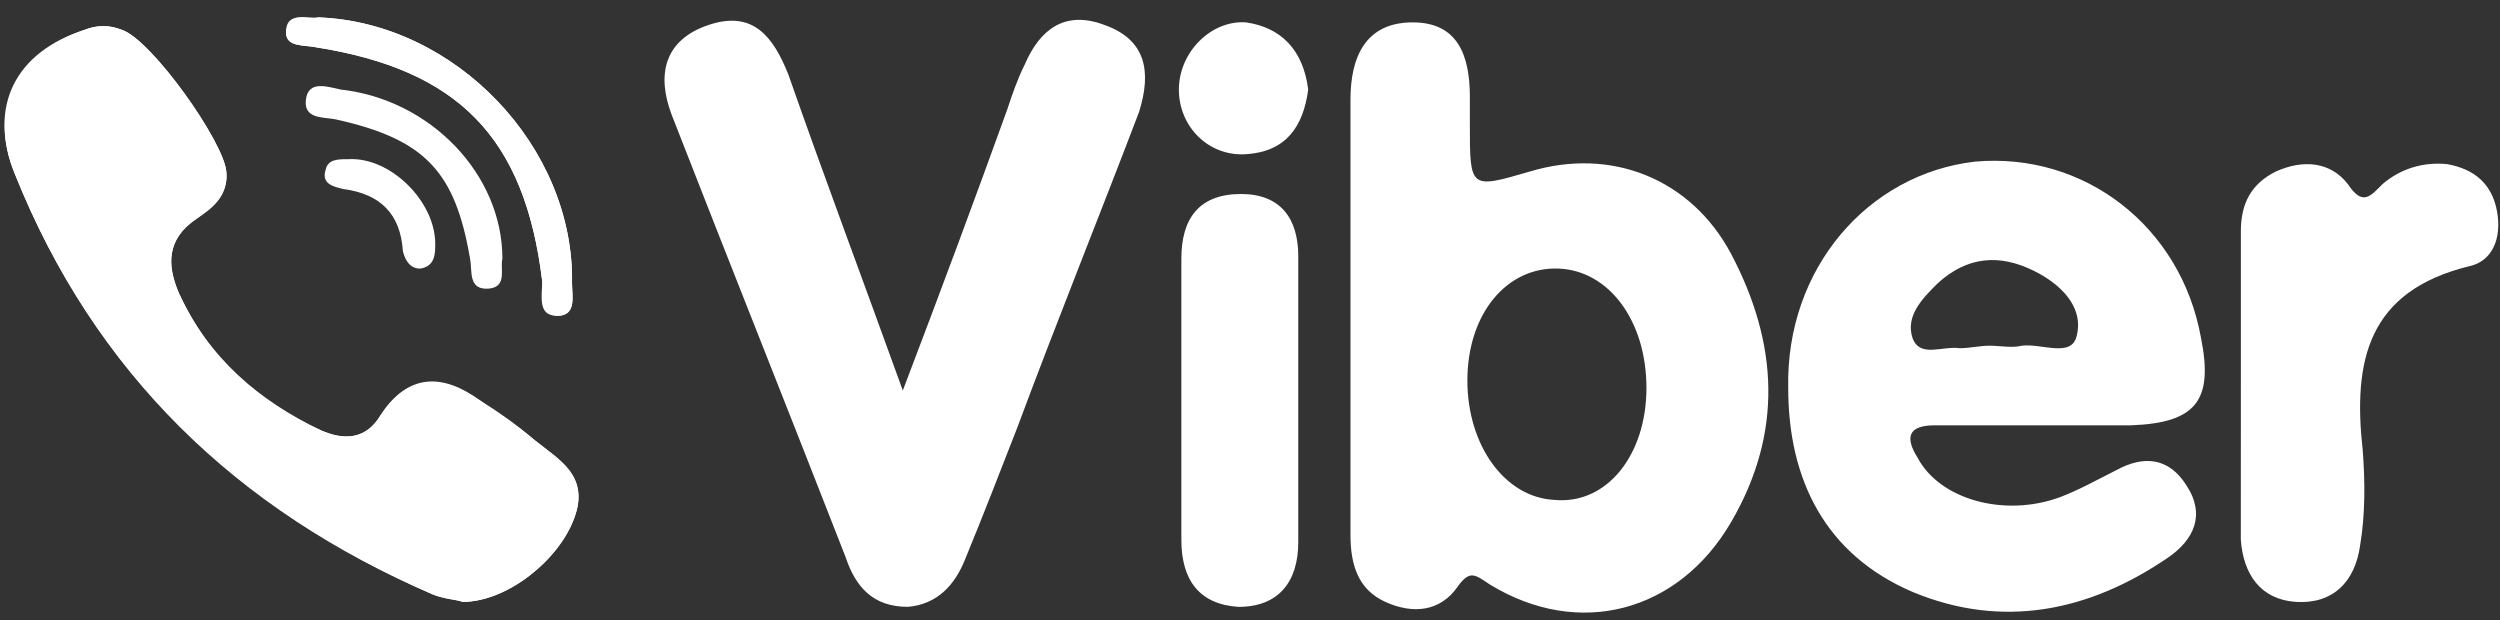 <?xml version="1.0" encoding="UTF-8"?>
<svg width="125px" height="31px" viewBox="0 0 125 31" version="1.1" xmlns="http://www.w3.org/2000/svg" xmlns:xlink="http://www.w3.org/1999/xlink">
    <rect x="0" y="0" width="125" height="31" fill="#333333" stroke="none"/>
    <!-- Generator: Sketch 45 (43475) - http://www.bohemiancoding.com/sketch -->
    <title>viber@2x</title>
    <desc>Created with Sketch.</desc>
    <defs></defs>
    <g id="Symbols" stroke="none" stroke-width="1" fill="none" fill-rule="evenodd">
        <g id="form-alternative" transform="translate(-573, -265)" fill-rule="nonzero" fill="#FFFFFF">
            <g id="viber" transform="translate(573, 265)">
                <path d="M23.13,30.094 C25.368,30.094 27.98,27.98 28.726,25.866 C29.472,23.876 27.98,23.006 26.736,22.011 C25.866,21.265 24.871,20.643 24,20.021 C22.135,18.653 20.394,18.653 19.026,20.767 C18.28,22.011 17.161,22.011 16.042,21.513 C12.933,20.021 10.446,17.907 8.953,14.674 C8.332,13.306 8.332,11.938 9.824,10.943 C10.57,10.446 11.441,9.824 11.316,8.58 C11.192,7.088 7.586,1.99 6.093,1.492 C5.472,1.244 4.85,1.244 4.228,1.492 C0.87,2.611 -0.622,5.472 0.746,8.705 C4.725,18.653 11.938,25.493 21.638,29.721 C22.259,29.969 22.881,29.969 23.13,30.094 Z M15.917,0.87 C15.42,0.995 14.301,0.497 14.301,1.617 C14.301,2.363 15.171,2.238 15.793,2.363 C22.881,3.482 26.239,6.839 27.109,14.052 C27.234,14.674 26.985,15.669 27.855,15.793 C28.85,15.793 28.601,14.798 28.601,14.176 C28.726,7.337 22.757,1.119 15.917,0.87 L15.917,0.87 Z M67.524,15.544 L67.524,4.974 C67.524,2.86 68.272,1.119 70.633,1.119 C72.872,1.119 73.493,2.736 73.493,4.85 L73.493,6.218 C73.493,9.451 73.493,9.451 76.478,8.58 C80.581,7.337 84.561,8.953 86.55,12.684 C88.913,17.161 89.163,21.638 86.55,26.114 C83.939,30.591 78.965,31.959 74.489,29.223 C73.742,28.726 73.493,28.477 72.872,29.348 C72.001,30.591 70.633,30.715 69.265,30.094 C67.896,29.472 67.524,28.228 67.524,26.736 L67.524,15.544 L67.524,15.544 Z M82.322,19.399 C82.322,16.042 80.457,13.555 77.97,13.43 C75.359,13.306 73.369,15.669 73.369,19.026 C73.369,22.261 75.234,24.871 77.721,24.995 C80.333,25.244 82.322,22.757 82.322,19.399 Z M45.141,19.524 C47.13,14.301 48.747,9.948 50.363,5.472 C50.612,4.725 50.861,3.979 51.234,3.233 C51.98,1.492 53.224,0.497 55.213,1.244 C57.327,1.99 57.576,3.606 56.954,5.596 C54.965,10.819 52.851,16.042 50.861,21.389 C49.99,23.627 49.12,25.866 48.249,27.98 C47.752,29.223 46.882,30.218 45.389,30.342 C43.648,30.342 42.778,29.346 42.28,27.855 C39.42,20.518 36.436,13.057 33.576,5.72 C32.829,3.731 33.203,1.99 35.441,1.244 C37.679,0.497 38.674,1.865 39.42,3.731 C41.161,8.705 43.027,13.679 45.141,19.524 L45.141,19.524 Z M102.095,21.265 L96.748,21.265 C95.38,21.265 95.255,21.886 95.877,22.881 C96.996,24.995 100.229,25.866 102.965,24.871 C103.96,24.498 104.831,24 105.825,23.503 C107.195,22.756 108.438,22.881 109.309,24.249 C110.303,25.741 109.682,26.985 108.438,27.855 C104.457,30.591 100.105,31.462 95.628,29.596 C91.276,27.731 89.411,24 89.411,19.399 C89.286,13.43 93.39,8.705 98.737,8.083 C104.208,7.586 109.059,11.316 110.053,16.912 C110.675,20.021 109.805,21.14 106.572,21.265 L102.095,21.265 L102.095,21.265 Z M99.483,17.285 C99.981,17.285 100.603,17.41 101.1,17.285 C102.095,17.161 103.587,17.907 103.836,16.788 C104.209,15.296 102.965,14.176 101.722,13.555 C99.982,12.684 98.364,12.808 96.873,14.176 C96.126,14.922 95.255,15.793 95.63,16.912 C96.003,17.907 97.121,17.285 97.991,17.41 C98.488,17.41 98.986,17.285 99.483,17.285 L99.483,17.285 Z" id="Shape"></path>
                <path d="M23.13,30.094 C22.757,29.968 22.259,29.968 21.638,29.721 C11.814,25.493 4.725,18.653 0.746,8.705 C-0.622,5.347 0.746,2.611 4.228,1.492 C4.85,1.244 5.472,1.244 6.093,1.492 C7.586,1.99 11.192,7.088 11.316,8.58 C11.441,9.7 10.57,10.321 9.824,10.943 C8.332,11.938 8.332,13.182 8.953,14.674 C10.446,17.907 12.808,20.145 16.042,21.513 C17.161,22.011 18.28,22.011 19.026,20.767 C20.394,18.653 22.135,18.777 24,20.021 C24.995,20.643 25.866,21.265 26.736,22.011 C27.98,23.006 29.472,23.75 28.726,25.866 C27.98,27.981 25.368,30.094 23.13,30.094 L23.13,30.094 Z M112.043,19.026 L112.043,11.565 C112.043,10.197 112.541,9.202 113.784,8.58 C115.152,7.959 116.52,8.083 117.39,9.202 C118.136,10.321 118.508,9.824 119.13,9.202 C120.001,8.456 121.121,8.083 122.364,8.207 C123.732,8.456 124.603,9.202 124.852,10.57 C125.099,11.938 124.603,13.057 123.482,13.306 C118.384,14.549 117.638,18.031 118.135,22.507 C118.26,24.125 118.26,25.741 118.011,27.234 C117.762,29.099 116.642,30.217 114.776,30.094 C113.037,29.968 112.165,28.725 112.041,26.985 C112.043,24.498 112.043,21.762 112.043,19.026 L112.043,19.026 Z M59.068,20.021 L59.068,12.933 C59.068,10.943 59.939,9.7 62.053,9.7 C64.042,9.7 64.913,10.943 64.913,12.808 L64.913,27.109 C64.913,29.1 63.918,30.344 61.928,30.344 C59.939,30.218 59.068,28.975 59.068,26.986 L59.068,20.021 L59.068,20.021 Z M15.917,0.87 C22.757,1.119 28.726,7.337 28.601,14.176 C28.601,14.798 28.85,15.793 27.855,15.793 C26.86,15.793 27.109,14.798 27.109,14.052 C26.239,6.839 22.881,3.482 15.793,2.363 C15.171,2.238 14.301,2.363 14.301,1.617 C14.425,0.497 15.42,0.995 15.917,0.87 L15.917,0.87 Z M65.41,4.477 C65.163,6.342 64.292,7.586 62.301,7.71 C60.436,7.834 58.944,6.342 58.944,4.477 C58.944,2.611 60.56,0.995 62.301,1.119 C64.042,1.368 65.162,2.487 65.41,4.477 Z" id="Shape"></path>
                <path d="M25.12,12.933 C24.995,13.43 25.368,14.301 24.498,14.425 C23.379,14.549 23.627,13.555 23.503,12.933 C22.757,8.58 21.265,6.964 16.788,5.969 C16.166,5.845 15.171,5.969 15.296,4.974 C15.42,3.979 16.415,4.352 17.037,4.477 C21.513,4.974 25.12,8.705 25.12,12.933 Z" id="Shape"></path>
                <path d="M21.762,12.187 C21.762,12.684 21.762,13.306 21.016,13.43 C20.518,13.43 20.27,13.057 20.145,12.56 C20.021,10.694 19.026,9.7 17.161,9.451 C16.663,9.327 16.042,9.202 16.29,8.456 C16.415,7.959 16.912,7.959 17.41,7.959 C19.524,7.834 21.762,10.073 21.762,12.187 Z" id="Shape"></path>
            </g>
        </g>
    </g>
</svg>
